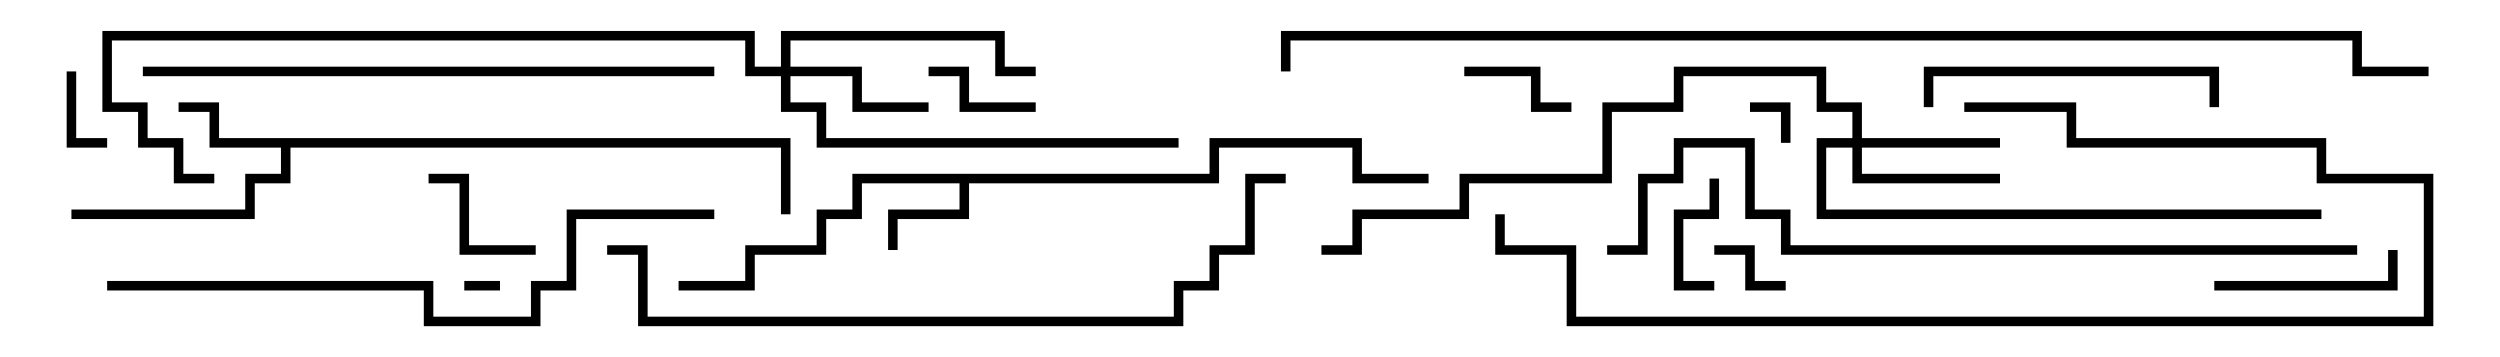 <svg version="1.1" width="105" height="15" xmlns="http://www.w3.org/2000/svg"><path d="M50.8,7.3L50.8,5.8L57.2,5.8L57.2,7.3L60,7.3L60,7.7L56.8,7.7L56.8,6.2L51.2,6.2L51.2,7.7L40.7,7.7L40.7,9.2L37.7,9.2L37.7,10.5L37.3,10.5L37.3,8.8L40.3,8.8L40.3,7.7L36.2,7.7L36.2,9.2L34.7,9.2L34.7,10.7L31.7,10.7L31.7,12.2L28.5,12.2L28.5,11.8L31.3,11.8L31.3,10.3L34.3,10.3L34.3,8.8L35.8,8.8L35.8,7.3z" stroke="none"/><path d="M33.2,5.8L33.2,9L32.8,9L32.8,6.2L12.2,6.2L12.2,7.7L10.7,7.7L10.7,9.2L3,9.2L3,8.8L10.3,8.8L10.3,7.3L11.8,7.3L11.8,6.2L8.8,6.2L8.8,4.7L7.5,4.7L7.5,4.3L9.2,4.3L9.2,5.8z" stroke="none"/><path d="M77.8,5.8L77.8,4.7L76.3,4.7L76.3,3.2L70.7,3.2L70.7,4.7L67.7,4.7L67.7,7.7L61.7,7.7L61.7,9.2L57.2,9.2L57.2,10.7L55.5,10.7L55.5,10.3L56.8,10.3L56.8,8.8L61.3,8.8L61.3,7.3L67.3,7.3L67.3,4.3L70.3,4.3L70.3,2.8L76.7,2.8L76.7,4.3L78.2,4.3L78.2,5.8L84,5.8L84,6.2L78.2,6.2L78.2,7.3L84,7.3L84,7.7L77.8,7.7L77.8,6.2L76.7,6.2L76.7,8.8L97.5,8.8L97.5,9.2L76.3,9.2L76.3,5.8z" stroke="none"/><path d="M32.8,2.8L32.8,1.3L42.2,1.3L42.2,2.8L43.5,2.8L43.5,3.2L41.8,3.2L41.8,1.7L33.2,1.7L33.2,2.8L36.2,2.8L36.2,4.3L39,4.3L39,4.7L35.8,4.7L35.8,3.2L33.2,3.2L33.2,4.3L34.7,4.3L34.7,5.8L49.5,5.8L49.5,6.2L34.3,6.2L34.3,4.7L32.8,4.7L32.8,3.2L31.3,3.2L31.3,1.7L4.7,1.7L4.7,4.3L6.2,4.3L6.2,5.8L7.7,5.8L7.7,7.3L9,7.3L9,7.7L7.3,7.7L7.3,6.2L5.8,6.2L5.8,4.7L4.3,4.7L4.3,1.3L31.7,1.3L31.7,2.8z" stroke="none"/><path d="M21,11.8L21,12.2L19.5,12.2L19.5,11.8z" stroke="none"/><path d="M75.2,6L74.8,6L74.8,4.7L73.5,4.7L73.5,4.3L75.2,4.3z" stroke="none"/><path d="M4.5,5.8L4.5,6.2L2.8,6.2L2.8,3L3.2,3L3.2,5.8z" stroke="none"/><path d="M75,11.8L75,12.2L73.3,12.2L73.3,10.7L72,10.7L72,10.3L73.7,10.3L73.7,11.8z" stroke="none"/><path d="M72,11.8L72,12.2L70.3,12.2L70.3,8.8L71.8,8.8L71.8,7.5L72.2,7.5L72.2,9.2L70.7,9.2L70.7,11.8z" stroke="none"/><path d="M43.5,4.3L43.5,4.7L40.3,4.7L40.3,3.2L39,3.2L39,2.8L40.7,2.8L40.7,4.3z" stroke="none"/><path d="M61.5,3.2L61.5,2.8L64.7,2.8L64.7,4.3L66,4.3L66,4.7L64.3,4.7L64.3,3.2z" stroke="none"/><path d="M22.5,10.3L22.5,10.7L19.3,10.7L19.3,7.7L18,7.7L18,7.3L19.7,7.3L19.7,10.3z" stroke="none"/><path d="M100.3,10.5L100.7,10.5L100.7,12.2L93,12.2L93,11.8L100.3,11.8z" stroke="none"/><path d="M81.2,4.5L80.8,4.5L80.8,2.8L93.2,2.8L93.2,4.5L92.8,4.5L92.8,3.2L81.2,3.2z" stroke="none"/><path d="M82.5,4.7L82.5,4.3L87.2,4.3L87.2,5.8L97.7,5.8L97.7,7.3L102.2,7.3L102.2,13.7L65.8,13.7L65.8,10.7L62.8,10.7L62.8,9L63.2,9L63.2,10.3L66.2,10.3L66.2,13.3L101.8,13.3L101.8,7.7L97.3,7.7L97.3,6.2L86.8,6.2L86.8,4.7z" stroke="none"/><path d="M6,3.2L6,2.8L30,2.8L30,3.2z" stroke="none"/><path d="M4.5,12.2L4.5,11.8L18.2,11.8L18.2,13.3L22.3,13.3L22.3,11.8L23.8,11.8L23.8,8.8L30,8.8L30,9.2L24.2,9.2L24.2,12.2L22.7,12.2L22.7,13.7L17.8,13.7L17.8,12.2z" stroke="none"/><path d="M25.5,10.7L25.5,10.3L27.2,10.3L27.2,13.3L49.3,13.3L49.3,11.8L50.8,11.8L50.8,10.3L52.3,10.3L52.3,7.3L54,7.3L54,7.7L52.7,7.7L52.7,10.7L51.2,10.7L51.2,12.2L49.7,12.2L49.7,13.7L26.8,13.7L26.8,10.7z" stroke="none"/><path d="M67.5,10.7L67.5,10.3L68.8,10.3L68.8,7.3L70.3,7.3L70.3,5.8L73.7,5.8L73.7,8.8L75.2,8.8L75.2,10.3L99,10.3L99,10.7L74.8,10.7L74.8,9.2L73.3,9.2L73.3,6.2L70.7,6.2L70.7,7.7L69.2,7.7L69.2,10.7z" stroke="none"/><path d="M102,2.8L102,3.2L98.8,3.2L98.8,1.7L54.2,1.7L54.2,3L53.8,3L53.8,1.3L99.2,1.3L99.2,2.8z" stroke="none"/></svg>